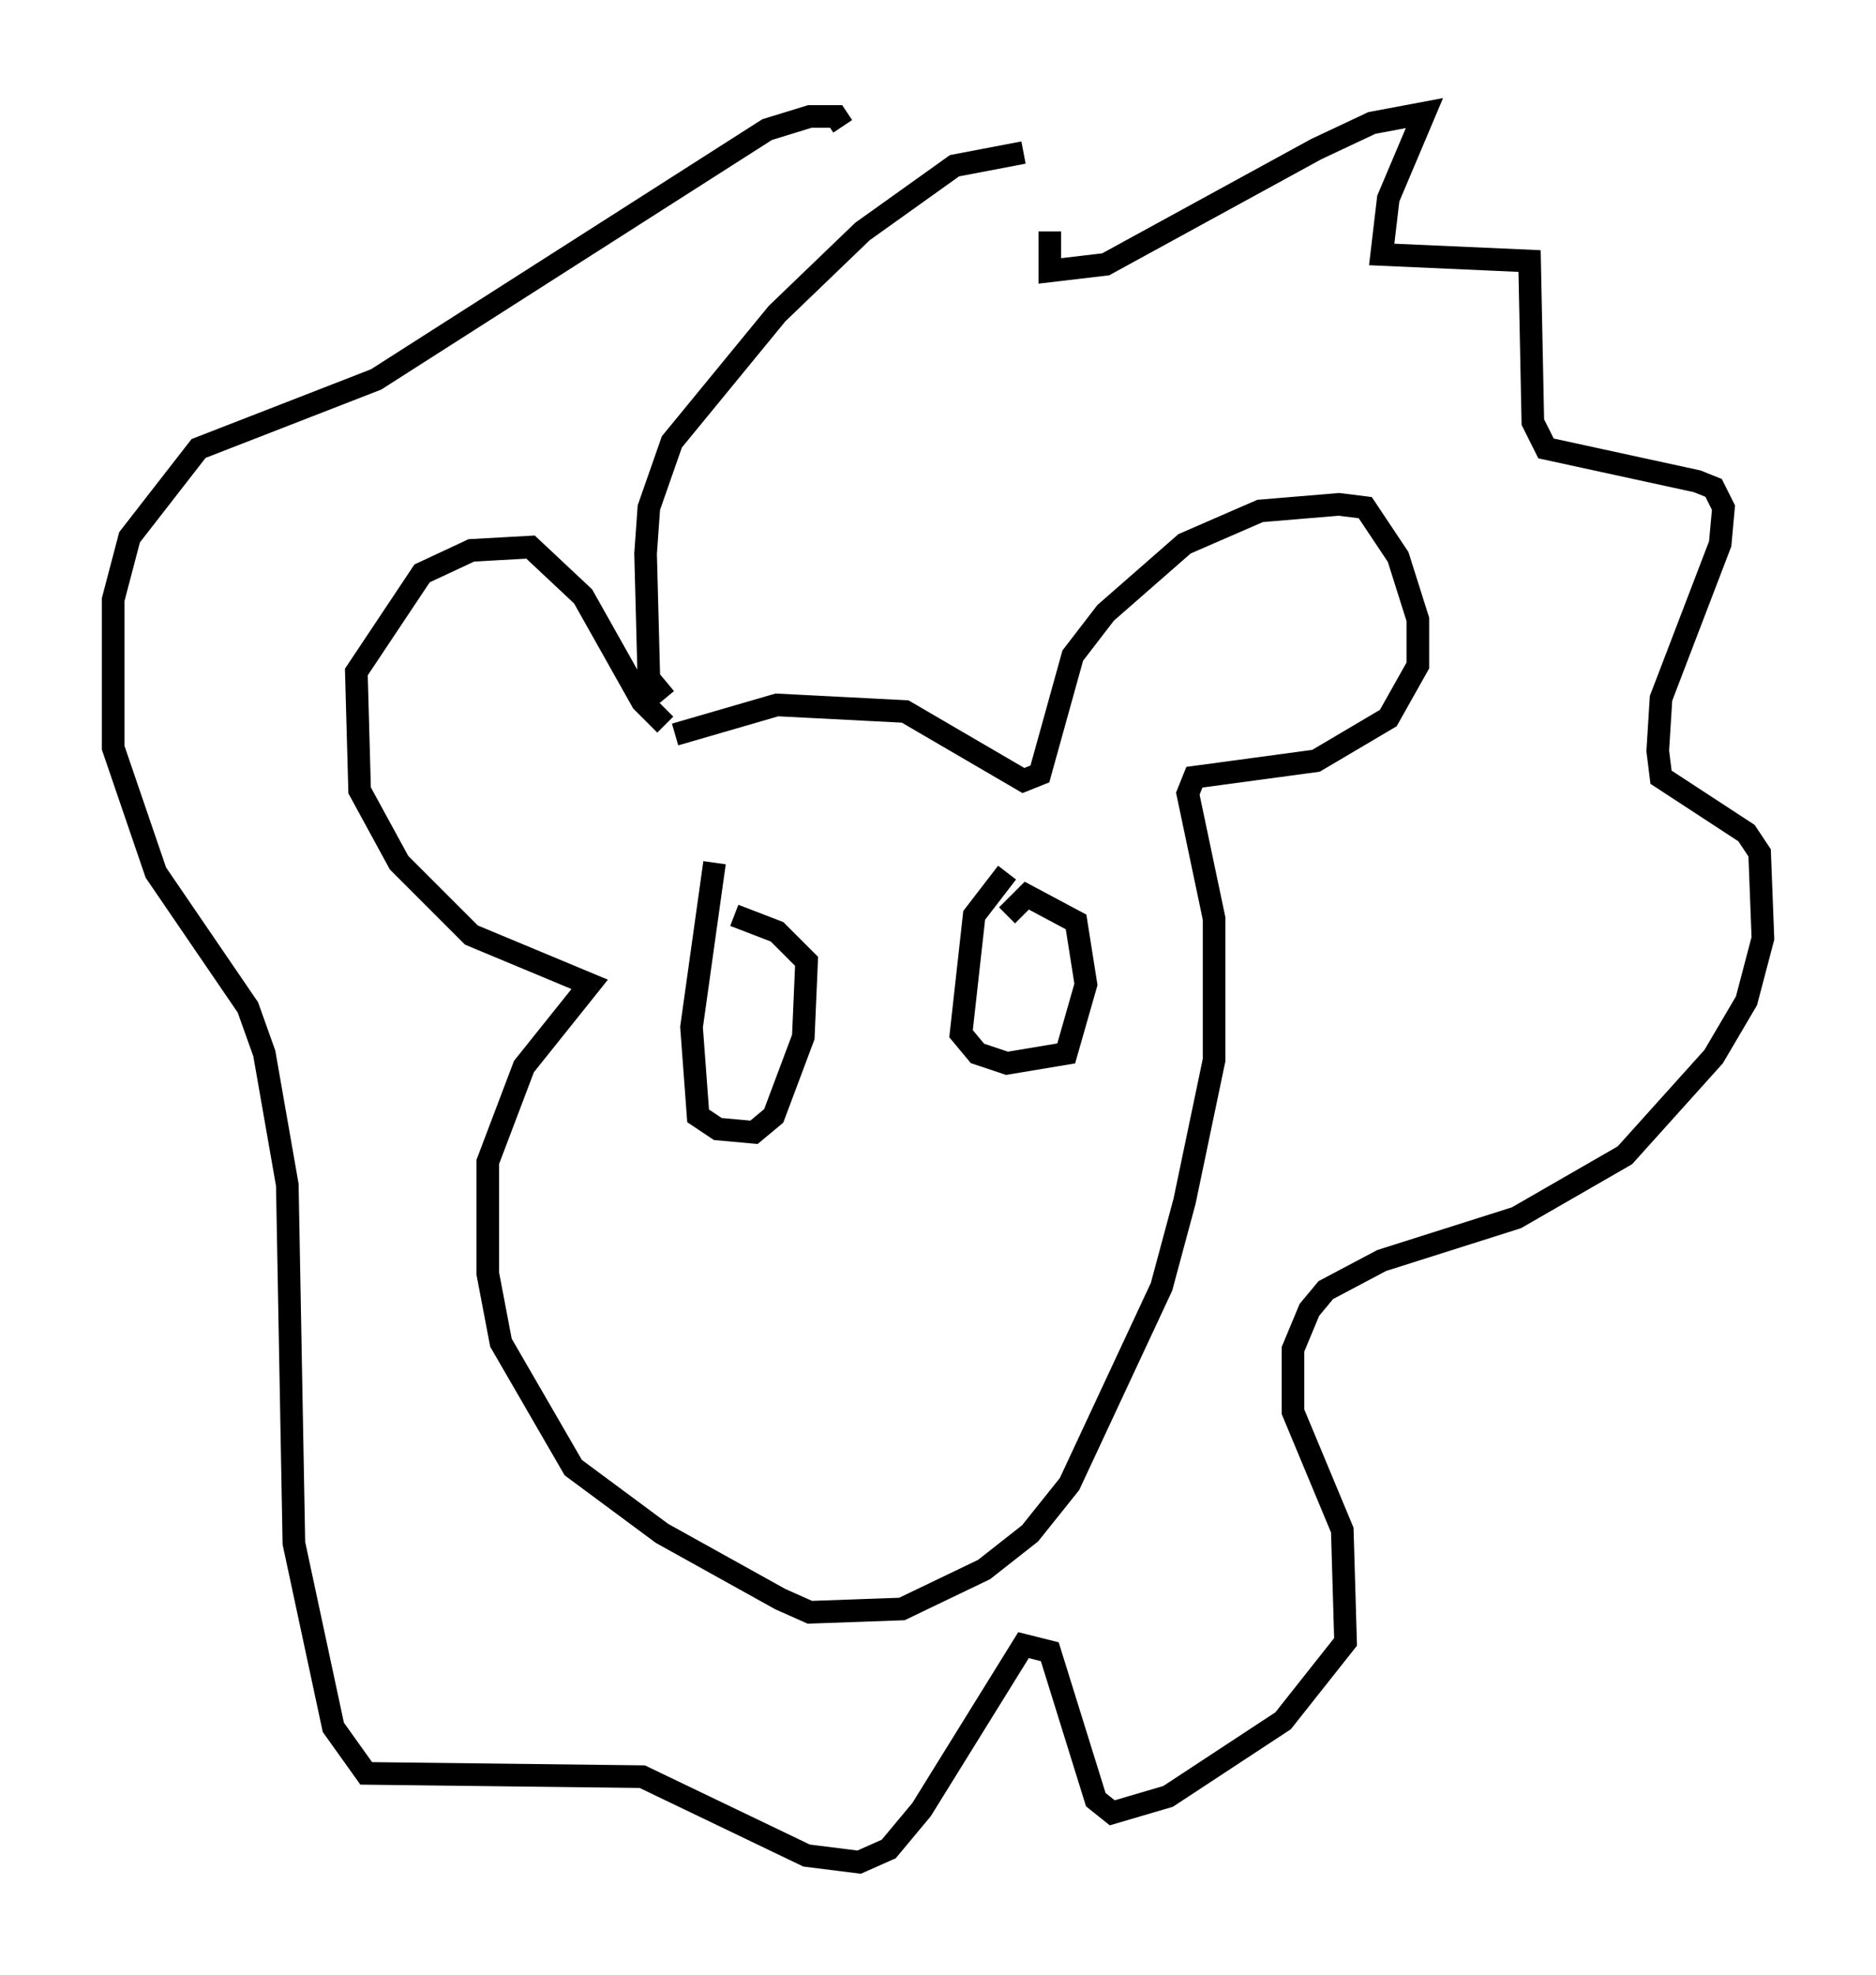 <?xml version="1.0" encoding="utf-8" ?>
<svg baseProfile="full" height="87.274" version="1.1" width="82.916" xmlns="http://www.w3.org/2000/svg" xmlns:ev="http://www.w3.org/2001/xml-events" xmlns:xlink="http://www.w3.org/1999/xlink"><defs /><rect fill="white" height="87.274" width="82.916" x="0" y="0" /><path d="M25.045, 35.357 m4.793, -2.905 l4.503, -1.307 5.665, 0.291 l5.229, 3.05 0.726, -0.291 l1.453, -5.229 1.453, -1.888 l3.486, -3.05 3.341, -1.453 l3.486, -0.291 1.162, 0.145 l1.453, 2.179 0.872, 2.76 l0.0, 2.034 -1.307, 2.324 l-3.196, 1.888 -5.374, 0.726 l-0.291, 0.726 1.162, 5.52 l0.0, 6.246 -1.307, 6.246 l-1.017, 3.777 -4.067, 8.715 l-1.743, 2.179 -2.034, 1.598 l-3.631, 1.743 -4.067, 0.145 l-1.307, -0.581 -5.229, -2.905 l-3.922, -2.905 -3.196, -5.52 l-0.581, -3.05 0.0, -4.939 l1.598, -4.212 2.905, -3.631 l-5.229, -2.179 -3.196, -3.196 l-1.743, -3.196 -0.145, -5.229 l2.905, -4.358 2.179, -1.017 l2.615, -0.145 2.324, 2.179 l2.615, 4.648 1.017, 1.017 m0.0, -1.162 l-0.726, -0.872 -0.145, -5.52 l0.145, -2.034 1.017, -2.905 l4.648, -5.665 3.777, -3.631 l4.067, -2.905 3.05, -0.581 m1.162, 3.486 l0.0, 1.743 2.469, -0.291 l9.296, -5.084 2.469, -1.162 l2.324, -0.436 -1.598, 3.777 l-0.291, 2.469 6.536, 0.291 l0.145, 7.117 0.581, 1.162 l6.682, 1.453 0.726, 0.291 l0.436, 0.872 -0.145, 1.598 l-2.615, 6.827 -0.145, 2.324 l0.145, 1.162 3.777, 2.469 l0.581, 0.872 0.145, 3.777 l-0.726, 2.76 -1.453, 2.469 l-3.922, 4.358 -4.793, 2.76 l-5.955, 1.888 -2.469, 1.307 l-0.726, 0.872 -0.726, 1.743 l0.0, 2.76 2.179, 5.229 l0.145, 4.939 -2.76, 3.486 l-5.084, 3.341 -2.469, 0.726 l-0.726, -0.581 -2.034, -6.536 l-1.162, -0.291 -4.503, 7.263 l-1.453, 1.743 -1.307, 0.581 l-2.324, -0.291 -7.263, -3.486 l-12.201, -0.145 -1.453, -2.034 l-1.743, -8.134 -0.291, -15.832 l-1.017, -5.81 -0.726, -2.034 l-4.067, -5.955 -1.888, -5.52 l0.0, -6.536 0.726, -2.76 l3.05, -3.922 7.844, -3.05 l17.285, -11.039 1.888, -0.581 l1.162, 0.0 0.291, 0.436 m-5.665, 32.536 l-1.017, 7.263 0.291, 3.922 l0.872, 0.581 1.598, 0.145 l0.872, -0.726 1.307, -3.486 l0.145, -3.341 -1.307, -1.307 l-1.888, -0.726 m12.056, -1.888 l-1.453, 1.888 -0.581, 5.229 l0.726, 0.872 1.307, 0.436 l2.615, -0.436 0.872, -3.05 l-0.436, -2.76 -2.179, -1.162 l-0.872, 0.872 " fill="none" stroke="black" stroke-width="1" /></svg>